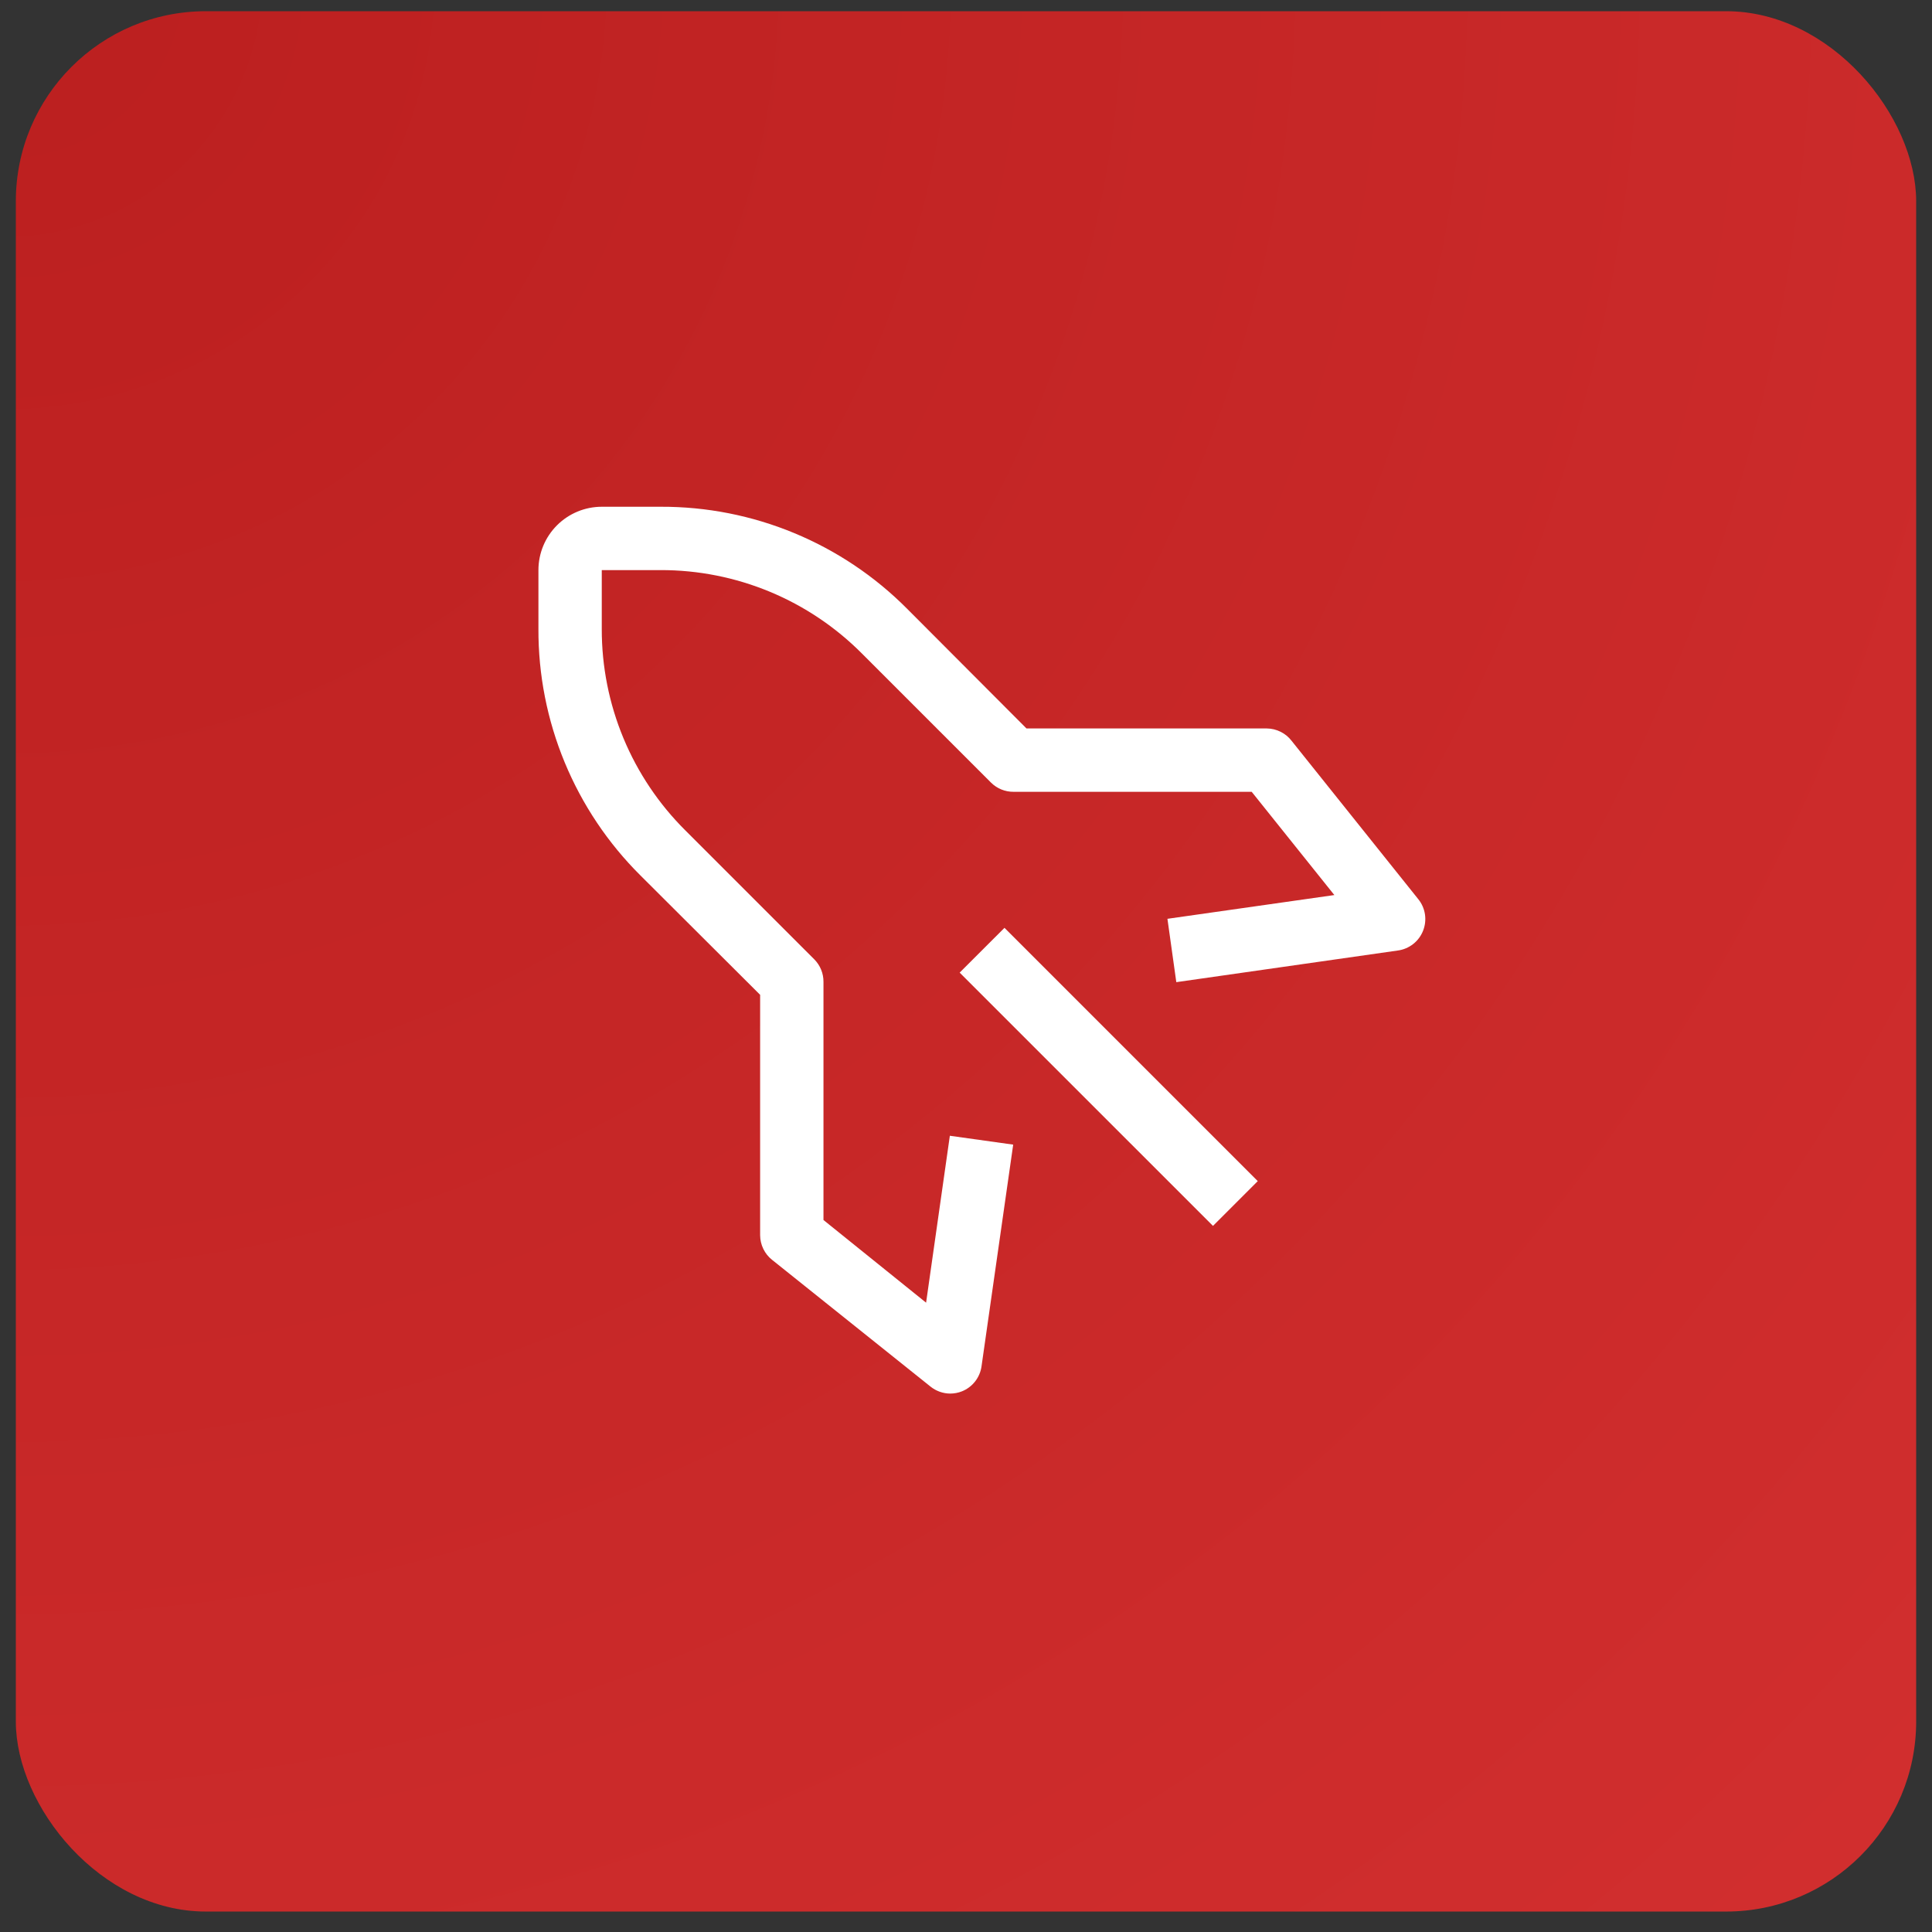 <svg width="61" height="61" viewBox="0 0 61 61" fill="none" xmlns="http://www.w3.org/2000/svg">
<rect x="0" y="0" width="61" height="61" fill="#333333" stroke="none"/>
<rect x="0.5" y="0.354" width="60" height="60" rx="6" fill="url(#paint0_angular)"/>
<path d="M39.712 37.292L31.715 29.295L30.3 30.709L38.298 38.706L39.712 37.292Z" fill="white"/>
<path d="M30 44C30.127 44 30.252 43.977 30.37 43.93C30.534 43.865 30.678 43.757 30.787 43.618C30.895 43.48 30.966 43.315 30.99 43.14L31.99 36.14L29.99 35.86L29.24 41.13L26 38.52V31C26.001 30.869 25.976 30.738 25.926 30.616C25.876 30.494 25.803 30.384 25.71 30.29L21.64 26.22C20.802 25.387 20.136 24.396 19.683 23.304C19.23 22.213 18.998 21.042 19 19.86V18H20.86C22.042 17.998 23.213 18.23 24.305 18.683C25.396 19.136 26.387 19.801 27.22 20.64L31.29 24.71C31.384 24.803 31.494 24.876 31.616 24.926C31.738 24.976 31.869 25.001 32 25H39.52L42.13 28.26L36.86 29.01L37.14 31.01L44.14 30.01C44.315 29.986 44.48 29.915 44.619 29.806C44.757 29.698 44.865 29.554 44.93 29.39C44.996 29.225 45.017 29.046 44.991 28.87C44.965 28.694 44.892 28.528 44.78 28.39L40.78 23.39C40.688 23.27 40.57 23.173 40.435 23.106C40.3 23.038 40.151 23.002 40 23H32.41L28.64 19.22C27.621 18.195 26.409 17.383 25.073 16.83C23.738 16.277 22.305 15.995 20.86 16H19C18.47 16 17.961 16.211 17.586 16.586C17.211 16.961 17 17.47 17 18V19.86C16.995 21.305 17.277 22.737 17.83 24.073C18.383 25.408 19.195 26.621 20.22 27.64L24 31.41V39C24.001 39.15 24.035 39.298 24.101 39.433C24.167 39.569 24.262 39.687 24.38 39.78L29.38 43.78C29.556 43.921 29.775 43.999 30 44Z" fill="white"/>
<defs>
<radialGradient id="paint0_angular" cx="0" cy="0" r="1" gradientUnits="userSpaceOnUse" gradientTransform="translate(0.875 0.089) rotate(45) scale(84.853)">
<stop stop-color="#BB1F1F"/>
<stop offset="1" stop-color="#D22F2F"/>
</radialGradient>
</defs>
</svg>
